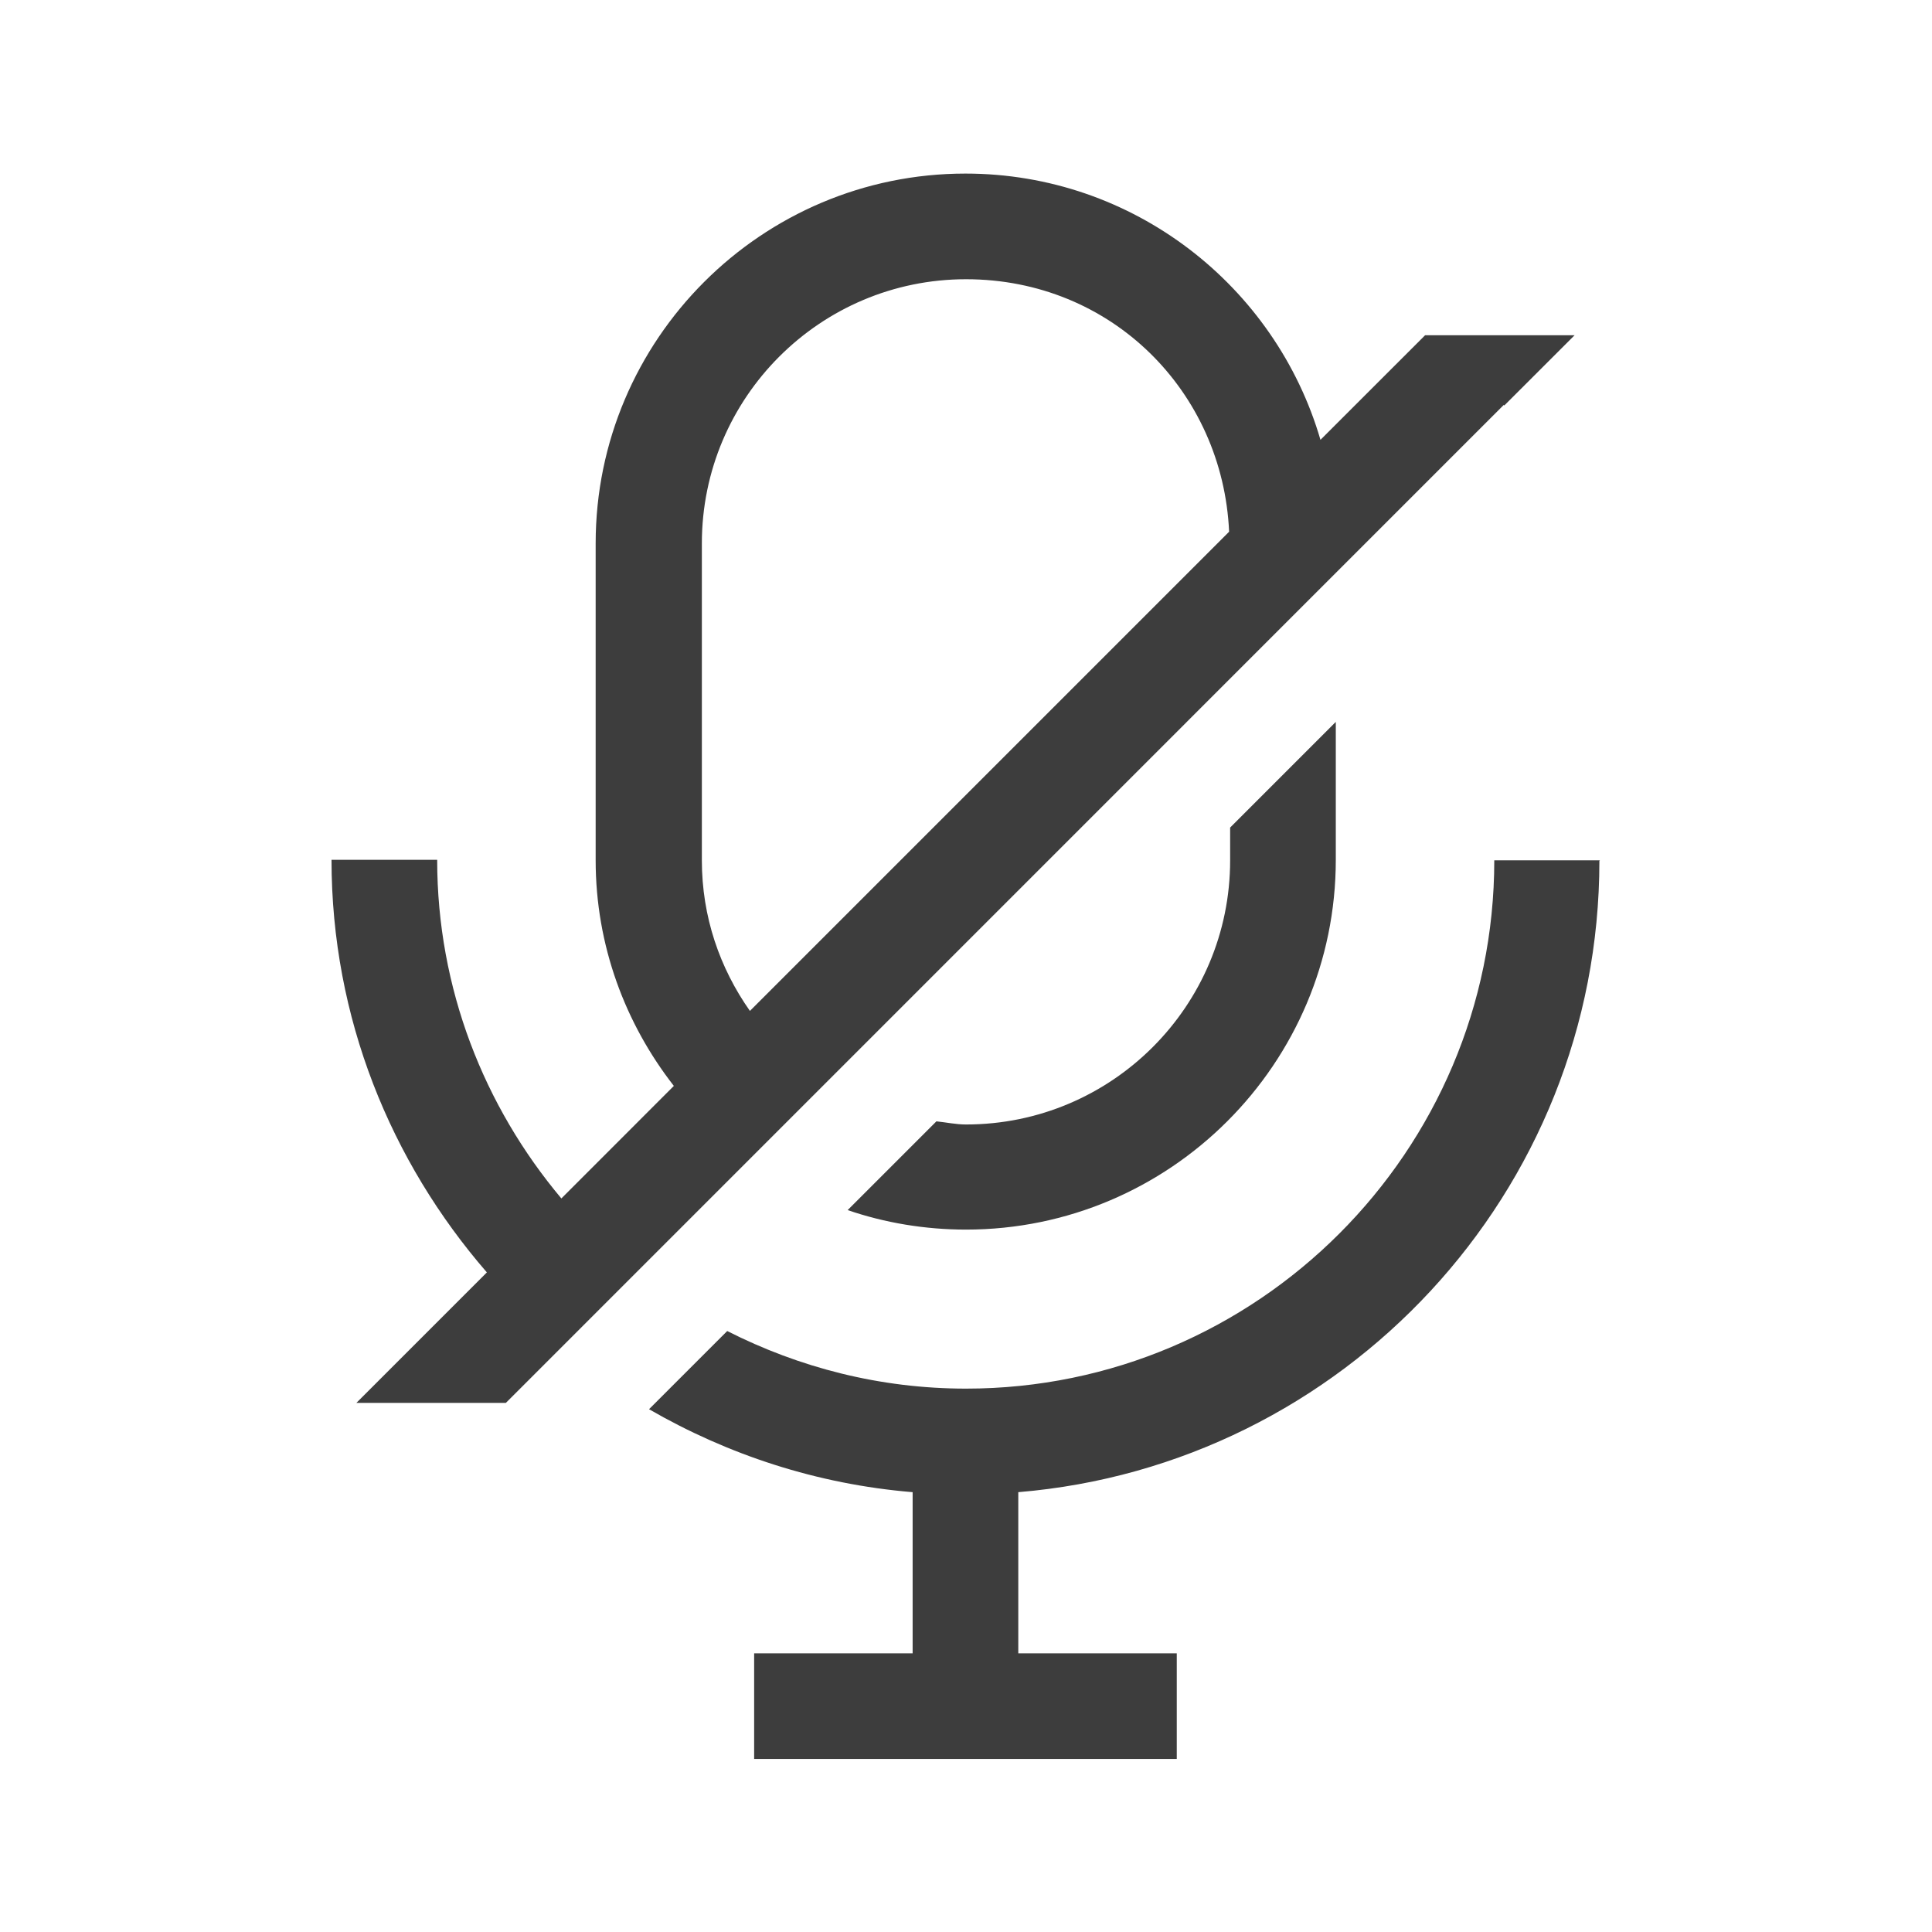 <svg width="32" height="32" viewBox="0 0 32 32" fill="none" xmlns="http://www.w3.org/2000/svg">
<path d="M24.916 6.716L26.08 5.553H23.604L21.871 7.285C21.128 4.739 18.774 2.875 15.991 2.875C12.614 2.875 9.866 5.622 9.866 9V14.25C9.866 15.659 10.356 16.954 11.161 17.986L9.298 19.85C8.02 18.328 7.241 16.376 7.241 14.241H5.491C5.491 16.858 6.471 19.238 8.064 21.075L5.903 23.236H8.379L24.907 6.707L24.916 6.716ZM11.625 14.25V9C11.625 6.585 13.585 4.625 16 4.625C18.415 4.625 20.253 6.489 20.358 8.807L12.421 16.744C11.922 16.035 11.625 15.186 11.625 14.25Z" fill="black" fill-opacity="0.76"/>
<path d="M20.375 14.25C20.375 16.665 18.415 18.625 16 18.625C15.834 18.625 15.676 18.59 15.51 18.573L14.04 20.043C14.652 20.253 15.318 20.366 16 20.366C19.378 20.366 22.125 17.619 22.125 14.241V11.957L20.375 13.707V14.25Z" fill="black" fill-opacity="0.76"/>
<path d="M26.5 14.25H24.75C24.75 19.071 20.821 23 16 23C14.574 23 13.235 22.65 12.045 22.046L10.75 23.341C12.054 24.094 13.533 24.584 15.116 24.715V27.384H12.491V29.134H19.491V27.384H16.866V24.715C22.247 24.269 26.491 19.754 26.491 14.259L26.5 14.25Z" fill="black" fill-opacity="0.76"/>
</svg>
